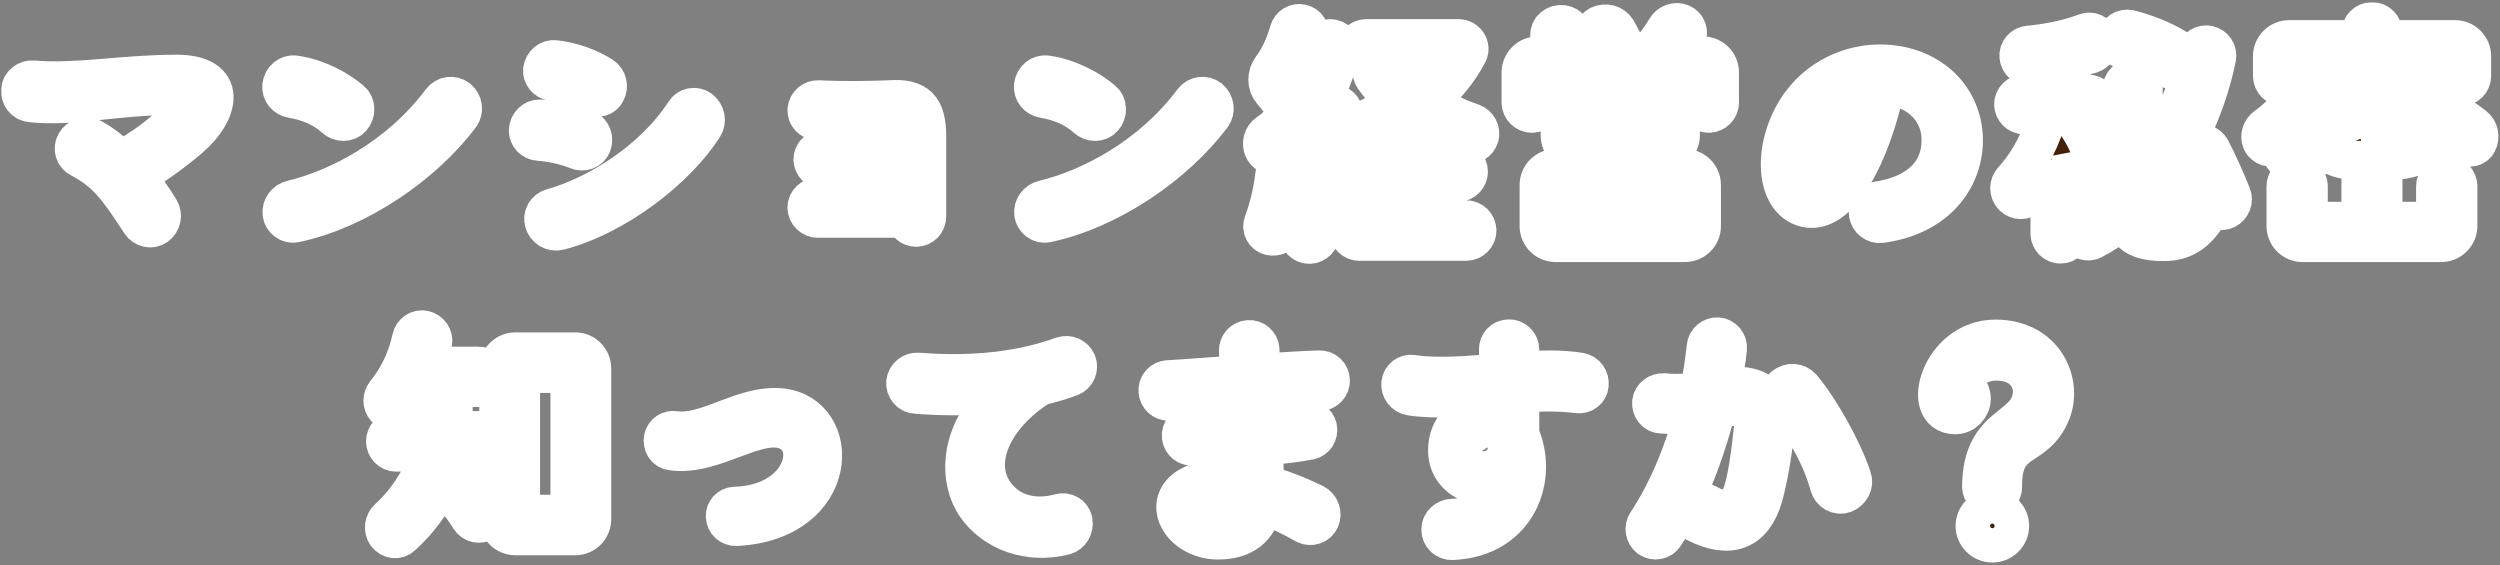 <svg width="898" height="203" viewBox="0 0 898 203" fill="none" xmlns="http://www.w3.org/2000/svg">
<rect x="0" y="0" width="898" height="203" fill="#808080" stroke="none"/>
<mask id="path-1-outside-1_495:883" maskUnits="userSpaceOnUse" x="0.336" y="0.751" width="898" height="202" fill="black">
<rect fill="white" x="0.336" y="0.751" width="898" height="202"/>
<path d="M63.42 26.651C43.98 26.651 27.69 30.071 11.85 28.721C9.69 28.541 7.62 30.071 7.35 32.321C7.17 34.571 8.79 36.731 11.04 36.911C26.52 38.531 41.1 34.301 62.52 34.301C70.08 34.301 70.17 36.551 62.61 43.751C55.05 50.861 48.57 54.821 43.44 57.521C40.11 54.281 36.6 51.581 33 49.601C31.02 48.611 28.41 49.331 27.15 51.401C26.07 53.381 26.79 55.811 28.77 56.801C38.04 61.661 42.09 66.971 50.55 80.021C51.81 81.911 54.33 82.451 56.13 81.191C58.02 79.841 58.56 77.231 57.39 75.341C55.05 71.471 52.17 67.331 48.84 63.371C53.43 60.671 60.54 56.081 68.01 49.691C79.26 40.061 81.96 26.651 63.42 26.651Z"/>
<path d="M126.24 42.401C127.95 40.511 127.86 37.631 126.06 36.101C121.56 32.231 113.82 28.001 105.9 26.921C103.56 26.651 101.49 28.361 101.22 30.791C100.95 33.041 102.57 35.021 104.82 35.381C110.94 36.371 116.34 38.801 120.3 42.401C122.01 44.021 124.71 44.021 126.24 42.401ZM105.99 80.111C128.76 75.251 152.07 59.141 165.3 41.591C166.74 39.701 166.29 37.001 164.49 35.471C162.6 34.031 159.99 34.391 158.55 36.281C143.25 56.801 120.84 67.961 104.91 71.741C102.57 72.281 101.04 74.441 101.31 76.691C101.58 78.941 103.74 80.561 105.99 80.111Z"/>
<path d="M212.64 34.391C214.44 35.471 216.78 34.931 217.68 33.041C218.76 31.061 218.13 28.541 216.33 27.371C211.38 24.221 205.17 22.061 199.32 21.431C197.16 21.161 195.27 22.781 194.91 25.031C194.64 27.011 196.17 28.901 198.24 29.261C203.46 29.981 208.5 31.691 212.64 34.391ZM200.67 82.901C221.37 77.591 243.06 60.581 252.69 45.461C253.95 43.481 253.5 40.871 251.52 39.341C249.72 37.991 247.2 38.441 245.94 40.421C234.33 58.331 213.45 70.571 198.33 74.711C196.08 75.341 194.82 77.591 195.45 79.751C196.08 82.001 198.42 83.441 200.67 82.901ZM207.42 53.921C209.4 54.731 211.74 53.921 212.55 52.031C213.45 49.871 212.64 47.441 210.57 46.541C205.89 44.471 199.41 43.031 193.92 42.761C191.67 42.671 189.87 44.561 189.78 46.811C189.69 48.881 191.4 50.681 193.56 50.771C197.88 51.041 203.37 52.211 207.42 53.921Z"/>
<path d="M319.47 35.831C312.45 36.101 303.09 36.281 293.91 35.831C291.84 35.741 290.04 37.361 289.86 39.431C289.77 41.591 291.39 43.301 293.55 43.391C301.83 43.751 312.72 43.751 319.83 43.391C324.87 43.031 325.23 43.391 325.23 48.971V54.281C323.07 53.651 320.73 53.651 318.39 53.561H295.62C293.64 53.561 292.02 55.271 292.02 57.251C292.02 59.321 293.73 60.941 295.71 60.941C301.74 60.851 314.79 60.851 318.3 60.941C321.27 60.941 323.34 61.121 325.23 62.021V70.751H293.73C291.66 70.751 289.86 72.461 289.86 74.531C289.86 76.691 291.66 78.401 293.73 78.401H325.32C325.59 80.291 327.21 81.641 329.1 81.641C331.17 81.641 332.88 79.931 332.88 77.771V48.971C332.88 38.621 329.37 35.111 319.47 35.831Z"/>
<path d="M396.24 42.401C397.95 40.511 397.86 37.631 396.06 36.101C391.56 32.231 383.82 28.001 375.9 26.921C373.56 26.651 371.49 28.361 371.22 30.791C370.95 33.041 372.57 35.021 374.82 35.381C380.94 36.371 386.34 38.801 390.3 42.401C392.01 44.021 394.71 44.021 396.24 42.401ZM375.99 80.111C398.76 75.251 422.07 59.141 435.3 41.591C436.74 39.701 436.29 37.001 434.49 35.471C432.6 34.031 429.99 34.391 428.55 36.281C413.25 56.801 390.84 67.961 374.91 71.741C372.57 72.281 371.04 74.441 371.31 76.691C371.58 78.941 373.74 80.561 375.99 80.111Z"/>
<path d="M478.59 52.031L479.13 54.191C479.58 56.171 481.56 57.521 483.54 57.071C485.61 56.531 486.96 54.551 486.51 52.481C485.43 47.801 483.81 43.121 482.37 39.611C481.47 37.541 479.04 36.641 477.06 37.451C475.08 38.261 474.18 40.601 475.08 42.581C475.44 43.301 475.8 44.201 476.16 45.011C473.91 45.731 471.12 46.271 467.7 46.811L467.52 46.631C473.91 39.251 478.68 29.711 481.47 18.461C481.92 16.391 480.75 14.411 478.59 13.961C476.61 13.511 474.63 14.771 474.18 16.751C472.65 22.961 470.31 28.901 467.34 34.031C465.99 32.141 464.64 30.341 463.11 28.541C466.08 24.581 468.51 19.451 470.22 12.971C470.76 10.991 469.59 9.011 467.52 8.561C465.63 8.021 463.56 9.281 463.02 11.261C461.58 16.391 459.42 20.981 456.81 24.401C454.92 26.921 454.92 30.431 456.9 32.771C459.15 35.291 461.22 38.171 462.75 40.871C460.41 43.751 457.98 46.181 455.37 47.891C451.95 50.411 453.48 55.991 457.44 55.541C460.05 55.361 463.2 55.091 466.44 54.641V83.891C466.44 85.961 468.15 87.761 470.31 87.761C472.47 87.761 474.18 85.961 474.18 83.891V53.201C475.71 52.841 477.15 52.481 478.59 52.031ZM528.9 44.201C523.23 42.311 518.01 39.701 513.33 36.461C518.91 31.511 523.95 25.661 527.28 19.181C528.54 16.751 526.65 13.871 523.86 13.871H490.74C488.67 13.871 486.87 15.581 486.87 17.741C486.87 19.811 488.67 21.521 490.74 21.521H516.66C514.95 23.861 511.71 27.641 507.3 31.601C504.78 29.351 502.44 26.921 500.37 24.221C499.11 22.511 496.77 21.881 494.79 22.781C492.9 23.681 492.27 26.111 493.44 27.731C495.51 30.701 498.21 33.761 501.27 36.551C497.49 39.251 493.35 41.861 488.76 43.751C486.69 44.561 485.52 46.811 486.15 48.971C486.69 51.131 489.03 52.301 491.01 51.401C495.24 49.511 501.18 46.091 507.3 41.501C513.33 46.001 520.26 49.691 526.65 51.671C528.63 52.301 530.79 51.131 531.42 48.971C531.96 46.991 530.79 44.921 528.9 44.201ZM511.17 78.941V65.531H523.59C525.75 65.531 527.46 63.731 527.46 61.661C527.46 59.591 525.75 57.791 523.59 57.791H511.17V48.521C511.17 46.361 509.46 44.561 507.21 44.561C505.05 44.561 503.34 46.361 503.34 48.521V57.791H491.64C489.57 57.791 487.77 59.501 487.77 61.661C487.77 63.731 489.48 65.531 491.64 65.531H503.34V78.941H488.22C486.15 78.941 484.44 80.651 484.44 82.811C484.44 84.971 486.15 86.681 488.22 86.681H526.65C528.72 86.681 530.52 84.971 530.52 82.811C530.52 80.651 528.72 78.941 526.65 78.941H511.17ZM462.39 56.801C460.32 56.531 458.52 57.971 458.25 60.041C457.44 67.781 456 74.081 453.84 79.931C453.03 82.001 454.11 84.161 456.18 84.701C458.34 85.241 460.59 84.071 461.31 82.001C463.47 75.701 465.09 67.241 465.81 61.031C465.99 58.961 464.46 57.071 462.39 56.801ZM486.15 72.101C485.16 67.961 483.72 64.001 482.28 60.761C481.29 58.781 478.95 57.881 476.79 58.601C474.9 59.321 474.18 61.571 475.17 63.371C476.88 66.341 478.23 69.851 479.04 73.541C479.49 75.521 481.38 76.781 483.27 76.331C485.34 75.971 486.6 73.991 486.15 72.101Z"/>
<path d="M601.17 20.081C602.88 17.921 604.41 15.581 605.67 13.511C606.75 11.621 605.94 9.281 603.87 8.381C601.89 7.571 599.55 8.471 598.47 10.361C596.22 14.141 593.61 17.561 590.82 20.081H585.24C585.15 19.901 585.15 19.721 585.06 19.541C583.89 16.661 582.27 13.511 580.65 10.721C579.39 8.741 576.69 8.021 574.44 9.101C572.46 10.091 572.01 12.611 573.45 14.321C574.98 16.211 576.15 18.011 577.14 20.081H569.94C568.32 16.751 566.16 13.241 564.18 10.541C562.74 8.561 559.95 8.201 558.06 9.731C556.26 11.081 556.17 13.781 557.79 15.401C559.41 16.841 560.49 18.281 561.48 20.081H552.3C549.06 20.081 546.36 22.781 546.36 26.021V36.821C546.36 38.981 548.16 40.691 550.23 40.691C552.39 40.691 554.1 38.891 554.1 36.821V27.461H609.9V36.821C609.9 38.981 611.7 40.691 613.77 40.691C615.93 40.691 617.64 38.891 617.64 36.821V26.021C617.64 22.691 614.94 20.081 611.7 20.081H601.17ZM581.37 60.491C582.63 58.601 583.62 56.531 584.34 54.551H597.66C600.99 54.551 603.6 51.851 603.6 48.611V38.981C603.6 35.741 600.9 33.041 597.66 33.041H566.34C563.01 33.041 560.4 35.741 560.4 38.981V48.611C560.4 51.941 563.1 54.551 566.34 54.551H575.97C574.8 56.801 573.18 58.871 571.38 60.491H558.78C555.54 60.491 552.84 63.191 552.84 66.431V81.191C552.84 84.521 555.54 87.131 558.78 87.131H605.22C608.46 87.131 611.16 84.521 611.16 81.191V66.431C611.16 63.191 608.46 60.491 605.22 60.491H581.37ZM595.95 40.511V47.081H568.05V40.511H595.95ZM560.58 79.481V68.231H603.42V79.481H560.58Z"/>
<path d="M675.6 80.291C700.44 76.961 708.36 57.431 704.22 42.851C697.47 19.271 662.73 15.761 646.89 37.181C636.36 51.581 637.17 71.921 648.6 74.621C660.75 77.501 672.09 55.451 677.31 30.881C688.11 31.061 696.75 38.981 697.2 49.151C697.74 61.571 689.55 69.851 674.43 72.191C672.27 72.551 670.74 74.531 671.1 76.691C671.37 78.941 673.44 80.561 675.6 80.291ZM648.15 65.081C644.1 58.331 649.23 35.291 668.94 31.421C665.16 49.691 653.37 73.901 648.15 65.081Z"/>
<path d="M763.26 18.101C768.84 19.361 773.97 21.521 778.29 24.401C780.09 25.571 782.43 24.941 783.24 23.051C784.14 20.891 783.42 18.461 781.53 17.291C776.58 14.321 770.73 11.981 764.88 10.541C762.81 10.091 760.74 11.441 760.29 13.511C759.84 15.581 761.19 17.561 763.26 18.101ZM749.13 60.581C751.02 59.501 752.01 57.341 751.38 55.361C749.94 50.681 746.97 45.371 743.91 42.041V41.231H749.94C752.01 41.231 753.72 39.521 753.72 37.451C753.72 35.381 752.01 33.761 749.94 33.761H743.91V21.251C746.52 20.621 749.04 19.991 751.11 19.361C753.27 18.641 754.53 16.301 753.9 14.141C753.36 12.071 751.11 10.991 749.04 11.801C742.29 14.411 734.1 15.761 728.7 16.211C726.63 16.391 725.01 18.191 725.19 20.261C725.37 22.421 727.17 24.041 729.33 23.861C731.49 23.681 733.92 23.321 736.35 22.871V33.761H726.99C725.01 33.761 723.3 35.381 723.3 37.451C723.3 39.521 725.01 41.231 726.99 41.231H735.45C733.56 48.971 729.42 57.701 723.03 64.721C721.5 66.341 721.5 68.861 723.03 70.481C724.56 72.101 727.17 72.101 728.61 70.481C731.58 67.151 734.19 63.101 736.35 58.961V83.891C736.35 86.051 738.15 87.671 740.13 87.671C742.29 87.671 743.91 85.961 743.91 83.891V55.991C744.27 56.891 744.54 57.791 744.81 58.691C745.35 60.581 747.42 61.481 749.13 60.581ZM791.34 72.191C789.72 71.021 787.38 71.651 786.3 73.451C783.96 77.501 780.99 79.301 776.94 79.301C771 79.301 769.92 78.401 769.83 72.461C783.06 58.871 792.24 40.061 796.2 20.801C796.65 18.641 795.3 16.661 793.23 16.211C791.25 15.761 789.18 17.021 788.73 19.091C785.94 32.501 779.64 47.891 769.83 60.581V31.961C769.83 29.801 768.03 28.181 766.05 28.181C763.98 28.181 762.27 29.801 762.27 31.961V68.951C758.22 72.821 753.63 76.241 748.68 78.941C746.79 80.021 745.89 82.271 746.7 84.251C747.6 86.321 749.85 87.131 751.74 86.141C755.7 84.071 759.39 81.641 762.9 78.761C764.97 86.051 771.63 86.771 777.3 86.771C783.87 86.771 788.55 83.981 792.6 77.681C793.77 75.881 793.14 73.451 791.34 72.191ZM747.42 73.991C749.13 75.341 751.56 74.981 752.73 73.271C756.96 66.791 760.02 57.431 761.19 50.411C761.55 48.341 760.11 46.361 757.95 45.911C755.97 45.551 754.08 46.991 753.72 49.061C752.91 54.911 750.75 62.651 746.7 68.501C745.53 70.301 745.8 72.731 747.42 73.991ZM801.6 70.121C799.8 65.531 796.56 58.241 794.13 53.651C793.14 51.761 790.71 50.951 788.73 51.941C786.84 52.751 786.12 55.001 787.2 56.891C789.72 61.391 792.96 68.951 794.85 73.361C795.57 75.341 797.82 76.151 799.62 75.251C801.51 74.261 802.41 72.011 801.6 70.121Z"/>
<path d="M820.14 31.151C822.21 31.151 824.01 29.441 824.01 27.281V21.611H879.99V27.281C879.99 29.441 881.79 31.151 883.86 31.151C886.02 31.151 887.82 29.441 887.82 27.281V20.171C887.82 16.931 885.12 14.231 881.88 14.231H855.96V11.711C855.96 9.461 854.16 7.751 852 7.751C849.84 7.751 848.04 9.551 848.04 11.711V14.231H822.21C818.97 14.231 816.27 16.931 816.27 20.171V27.281C816.27 29.441 818.07 31.151 820.14 31.151ZM842.37 21.791C840.3 21.521 838.32 23.051 838.05 25.211C837.69 27.191 839.13 29.081 841.2 29.261C847.14 29.891 852.72 31.241 857.31 33.131C859.29 33.851 861.54 32.861 862.17 30.881C862.8 28.811 861.72 26.561 859.65 25.841C854.34 23.951 847.41 22.421 842.37 21.791ZM824.1 58.061C828.42 57.251 832.56 56.171 836.52 54.911C838.95 56.711 842.28 57.611 846.51 57.611H858.03C865.68 57.611 869.91 55.901 874.59 50.681C876.03 49.151 875.76 46.721 874.14 45.371C872.52 44.111 870.18 44.291 868.74 45.911C865.59 49.241 863.52 50.051 858.03 50.051H849.48C862.35 44.291 872.16 36.911 877.74 30.341C879.18 28.631 878.73 26.111 876.93 24.761C875.13 23.591 872.7 23.951 871.26 25.661C864.33 34.121 852.09 41.051 839.31 45.731C839.22 44.921 839.13 44.111 839.13 43.031V32.231C839.13 30.161 837.42 28.451 835.35 28.451C833.28 28.451 831.57 30.161 831.57 32.231V43.031C831.57 44.921 831.75 46.541 832.11 48.071C828.96 49.061 825.81 49.781 822.75 50.411C820.68 50.771 819.24 52.751 819.6 54.911C819.96 57.071 821.94 58.421 824.1 58.061ZM830.04 40.241C831.3 38.531 830.58 36.101 828.69 35.021C826.89 34.031 824.64 34.571 823.38 36.281C821.13 39.431 817.53 43.031 814.02 45.461C812.31 46.721 811.59 48.881 812.4 50.771C813.3 52.661 815.64 53.381 817.26 52.301C822.3 49.061 827.34 44.201 830.04 40.241ZM888.72 45.371C885.21 42.581 881.34 40.151 876.48 37.811C874.59 36.911 872.43 37.721 871.53 39.611C870.72 41.501 871.53 43.661 873.33 44.561C878.1 46.901 882.15 49.511 885.12 52.031C886.65 53.381 888.99 53.021 889.89 51.221C890.97 49.241 890.43 46.721 888.72 45.371ZM878.91 62.921C876.75 62.921 874.86 64.721 874.86 66.881V79.481H855.96V61.751C855.96 59.591 854.25 57.791 852 57.791C849.84 57.791 848.04 59.591 848.04 61.751V79.481H829.14V66.881C829.14 64.721 827.34 62.921 825.18 62.921C823.02 62.921 821.13 64.721 821.13 66.881V81.191C821.13 84.521 823.83 87.131 827.07 87.131H876.93C880.17 87.131 882.87 84.431 882.87 81.191V66.881C882.87 64.721 881.07 62.921 878.91 62.921Z"/>
<path d="M162.78 154.651V139.171H171.87C173.94 139.171 175.65 137.551 175.65 135.391C175.65 133.231 173.94 131.521 171.87 131.521H152.88C154.05 128.461 154.86 125.581 155.4 123.151C155.85 121.081 154.41 119.011 152.34 118.561C150.27 118.111 148.29 119.461 147.84 121.531C146.31 128.731 143.16 135.481 138.48 141.241C137.22 142.861 137.22 145.111 138.57 146.641C140.01 148.171 142.35 148.261 143.7 146.731C145.86 144.301 147.66 141.691 149.19 139.171H154.95V154.651H142.26C140.1 154.651 138.48 156.451 138.48 158.521C138.48 160.591 140.1 162.391 142.26 162.391H154.23C152.25 170.581 146.85 179.581 139.56 186.151C137.94 187.591 137.58 190.111 138.84 191.911C140.19 193.711 142.71 194.071 144.33 192.541C149.37 188.041 154.86 181.291 158.55 173.461C161.79 176.611 165.75 181.201 168.81 186.151C169.98 188.041 172.32 188.491 174.12 187.321C176.01 185.971 176.64 183.451 175.47 181.651C172.23 176.341 166.11 169.501 161.52 165.451C161.79 164.461 162.06 163.381 162.24 162.391H175.02C177.09 162.391 178.8 160.591 178.8 158.521C178.8 156.361 177.09 154.651 175.02 154.651H162.78ZM185.1 126.391C181.86 126.391 179.16 129.091 179.16 132.331V186.511C179.16 189.841 181.86 192.451 185.1 192.451H206.61C209.94 192.451 212.55 189.751 212.55 186.511V132.331C212.55 129.001 209.85 126.391 206.61 126.391H185.1ZM186.99 184.711V134.131H204.72V184.711H186.99Z"/>
<path d="M264.48 189.121C302.28 187.141 302.91 148.621 280.41 146.461C266.91 145.201 253.95 156.271 242.52 154.651C240.54 154.291 238.65 155.551 238.29 157.441C237.84 159.601 239.1 161.671 241.17 161.941C256.65 164.281 272.76 149.431 283.47 155.011C294 160.591 287.52 181.201 264.03 181.831C261.96 181.831 260.43 183.541 260.52 185.521C260.61 187.681 262.41 189.211 264.48 189.121Z"/>
<path d="M373.65 138.631C377.52 137.731 381.12 136.651 384.54 135.391C386.61 134.581 387.6 132.241 386.79 130.171C385.89 128.191 383.64 127.201 381.57 127.921C366.72 133.321 349.26 135.211 329.73 133.681C327.57 133.501 325.59 135.121 325.32 137.281C325.14 139.531 326.76 141.511 328.92 141.601C339.54 142.501 349.98 142.321 359.7 141.151C343.77 155.551 344.4 172.741 350.61 181.651C357.18 191.191 369.87 195.511 382.29 192.361C384.54 191.821 385.89 189.481 385.44 187.141C384.99 184.981 382.83 183.721 380.67 184.351C373.47 186.331 363.84 185.881 357.63 177.781C348.99 166.531 356.19 149.611 373.65 138.631Z"/>
<path d="M474.18 140.611C476.25 140.521 477.96 138.811 477.87 136.651C477.87 134.491 476.07 132.781 473.91 132.871C468.33 133.051 460.77 133.501 452.94 134.041C452.85 130.711 452.67 127.831 452.58 125.581C452.49 123.421 450.6 121.801 448.44 121.981C446.28 122.161 444.75 123.961 444.84 126.121C444.93 128.371 445.11 131.251 445.2 134.581C435.03 135.301 425.22 136.111 419.55 136.381C417.48 136.471 415.77 138.271 415.95 140.431C416.04 142.591 417.84 144.211 419.91 144.121C425.58 143.851 435.39 143.131 445.56 142.411C445.65 145.831 445.74 149.341 445.92 152.851C440.16 153.031 434.4 152.941 428.55 152.491C426.48 152.401 424.59 153.931 424.32 156.091C424.14 158.251 425.76 160.141 427.92 160.231C432.78 160.681 439.26 160.771 446.1 160.591C446.28 165.001 446.37 169.051 446.46 172.381C429.54 170.041 420.63 176.521 422.61 184.261C424.14 189.841 430.44 193.981 437.46 193.981C446.64 193.981 452.04 189.751 453.66 181.381C459.15 183.091 464.19 185.701 468.78 188.311C470.76 189.391 473.28 188.581 474.18 186.511C475.08 184.441 474.18 181.921 472.11 180.841C465.54 177.691 459.6 175.441 454.2 174.001C454.11 170.311 454.02 165.451 453.84 160.141C459.51 159.781 465.18 159.151 470.31 158.161C472.38 157.801 473.73 155.731 473.28 153.661C472.83 151.591 470.76 150.241 468.69 150.601C463.92 151.501 458.88 152.131 453.57 152.491C453.48 148.891 453.39 145.291 453.21 141.871C461.31 141.331 468.96 140.881 474.18 140.611ZM438.18 186.241C428.82 186.241 425.67 179.401 437.91 179.041C440.79 178.861 443.58 179.041 446.28 179.491C445.74 183.091 444.03 186.241 438.18 186.241Z"/>
<path d="M567.51 133.681C560.85 132.601 553.47 132.781 545.91 133.321V125.581C545.91 123.511 544.2 121.711 542.04 121.711C539.88 121.711 538.17 123.421 538.26 125.581V133.951C527.55 134.851 516.84 135.841 507.39 134.491C505.32 134.131 503.43 135.571 503.16 137.641C502.98 139.891 504.42 141.871 506.58 142.231C515.31 143.671 526.83 142.681 538.35 141.781V150.151C528.99 144.931 518.82 152.221 520.08 163.561C521.25 173.191 534.03 178.321 540.78 169.771C540.33 179.131 532.5 185.971 521.7 186.151C519.45 186.241 517.56 187.951 517.56 190.111C517.47 192.451 519.36 194.251 521.61 194.161C545.28 193.171 552.75 171.391 545.91 156.091V141.241C553.29 140.701 560.4 140.611 566.61 141.421C568.68 141.781 570.66 140.341 570.84 138.271C571.11 136.111 569.67 134.041 567.51 133.681ZM527.91 163.561C525.39 156.181 533.85 151.861 538.08 158.071C538.08 169.411 529.26 167.791 527.91 163.561Z"/>
<path d="M618.27 138.991C619.26 134.221 620.07 129.631 620.52 125.221C620.7 123.061 619.08 121.171 617.01 120.991C614.94 120.901 613.05 122.431 612.87 124.501C612.33 129.631 611.52 135.031 610.44 140.431C605.67 141.331 602.25 141.511 597.57 141.061C595.41 140.971 593.52 142.411 593.25 144.481C593.07 146.731 594.6 148.621 596.67 148.711C601.17 149.071 604.77 148.891 608.55 148.351C604.86 162.301 599.19 176.251 591.54 187.861C590.37 189.571 590.82 192.001 592.44 193.261C594.24 194.521 596.67 194.071 597.84 192.271C605.85 180.031 612.42 163.111 616.56 146.731C630.24 143.941 630.24 149.881 629.88 153.211C626.73 182.821 624.12 186.781 612.78 180.751C610.8 179.671 608.46 180.391 607.47 182.281C606.39 184.261 607.11 186.691 609 187.681C621.42 193.981 629.79 190.741 633.39 178.231C634.65 173.821 636.81 163.381 637.53 153.931C638.07 148.171 636.99 136.561 618.27 138.991ZM665.25 171.751C662.01 161.671 653.73 147.001 647.25 139.261C645.63 137.371 642.84 137.191 640.86 138.811C639.15 140.251 638.97 142.861 640.59 144.661C647.07 151.591 653.91 162.661 657.15 174.451C657.78 176.701 660.12 178.051 662.37 177.331C664.71 176.431 666.06 173.911 665.25 171.751Z"/>
<path d="M715.65 178.591C717.81 178.591 719.43 176.881 719.34 174.811C719.16 156.091 730.95 162.391 736.8 147.991C740.94 137.461 734.55 121.801 716.73 121.801C697.02 121.801 689.46 148.981 702.33 148.981C705.48 148.981 708.09 146.281 708.09 143.221C708.09 141.151 707.01 139.261 705.21 138.181C706.2 133.231 710.97 129.721 717 129.721C727.53 129.721 730.59 137.101 729.96 141.871C728.43 154.831 711.96 151.501 711.78 174.811C711.78 176.881 713.58 178.591 715.65 178.591ZM715.65 195.061C719.07 195.061 721.86 192.271 721.86 188.941C721.86 185.521 719.07 182.731 715.65 182.731C712.32 182.731 709.44 185.521 709.44 188.941C709.44 192.271 712.23 195.061 715.65 195.061Z"/>
</mask>
<path d="M63.42 26.651C43.98 26.651 27.69 30.071 11.85 28.721C9.69 28.541 7.62 30.071 7.35 32.321C7.17 34.571 8.79 36.731 11.04 36.911C26.52 38.531 41.1 34.301 62.52 34.301C70.08 34.301 70.17 36.551 62.61 43.751C55.05 50.861 48.57 54.821 43.44 57.521C40.11 54.281 36.6 51.581 33 49.601C31.02 48.611 28.41 49.331 27.15 51.401C26.07 53.381 26.79 55.811 28.77 56.801C38.04 61.661 42.09 66.971 50.55 80.021C51.81 81.911 54.33 82.451 56.13 81.191C58.02 79.841 58.56 77.231 57.39 75.341C55.05 71.471 52.17 67.331 48.84 63.371C53.43 60.671 60.54 56.081 68.01 49.691C79.26 40.061 81.96 26.651 63.42 26.651Z" fill="#42210C"/>
<path d="M126.24 42.401C127.95 40.511 127.86 37.631 126.06 36.101C121.56 32.231 113.82 28.001 105.9 26.921C103.56 26.651 101.49 28.361 101.22 30.791C100.95 33.041 102.57 35.021 104.82 35.381C110.94 36.371 116.34 38.801 120.3 42.401C122.01 44.021 124.71 44.021 126.24 42.401ZM105.99 80.111C128.76 75.251 152.07 59.141 165.3 41.591C166.74 39.701 166.29 37.001 164.49 35.471C162.6 34.031 159.99 34.391 158.55 36.281C143.25 56.801 120.84 67.961 104.91 71.741C102.57 72.281 101.04 74.441 101.31 76.691C101.58 78.941 103.74 80.561 105.99 80.111Z" fill="#42210C"/>
<path d="M212.64 34.391C214.44 35.471 216.78 34.931 217.68 33.041C218.76 31.061 218.13 28.541 216.33 27.371C211.38 24.221 205.17 22.061 199.32 21.431C197.16 21.161 195.27 22.781 194.91 25.031C194.64 27.011 196.17 28.901 198.24 29.261C203.46 29.981 208.5 31.691 212.64 34.391ZM200.67 82.901C221.37 77.591 243.06 60.581 252.69 45.461C253.95 43.481 253.5 40.871 251.52 39.341C249.72 37.991 247.2 38.441 245.94 40.421C234.33 58.331 213.45 70.571 198.33 74.711C196.08 75.341 194.82 77.591 195.45 79.751C196.08 82.001 198.42 83.441 200.67 82.901ZM207.42 53.921C209.4 54.731 211.74 53.921 212.55 52.031C213.45 49.871 212.64 47.441 210.57 46.541C205.89 44.471 199.41 43.031 193.92 42.761C191.67 42.671 189.87 44.561 189.78 46.811C189.69 48.881 191.4 50.681 193.56 50.771C197.88 51.041 203.37 52.211 207.42 53.921Z" fill="#42210C"/>
<path d="M319.47 35.831C312.45 36.101 303.09 36.281 293.91 35.831C291.84 35.741 290.04 37.361 289.86 39.431C289.77 41.591 291.39 43.301 293.55 43.391C301.83 43.751 312.72 43.751 319.83 43.391C324.87 43.031 325.23 43.391 325.23 48.971V54.281C323.07 53.651 320.73 53.651 318.39 53.561H295.62C293.64 53.561 292.02 55.271 292.02 57.251C292.02 59.321 293.73 60.941 295.71 60.941C301.74 60.851 314.79 60.851 318.3 60.941C321.27 60.941 323.34 61.121 325.23 62.021V70.751H293.73C291.66 70.751 289.86 72.461 289.86 74.531C289.86 76.691 291.66 78.401 293.73 78.401H325.32C325.59 80.291 327.21 81.641 329.1 81.641C331.17 81.641 332.88 79.931 332.88 77.771V48.971C332.88 38.621 329.37 35.111 319.47 35.831Z" fill="#42210C"/>
<path d="M396.24 42.401C397.95 40.511 397.86 37.631 396.06 36.101C391.56 32.231 383.82 28.001 375.9 26.921C373.56 26.651 371.49 28.361 371.22 30.791C370.95 33.041 372.57 35.021 374.82 35.381C380.94 36.371 386.34 38.801 390.3 42.401C392.01 44.021 394.71 44.021 396.24 42.401ZM375.99 80.111C398.76 75.251 422.07 59.141 435.3 41.591C436.74 39.701 436.29 37.001 434.49 35.471C432.6 34.031 429.99 34.391 428.55 36.281C413.25 56.801 390.84 67.961 374.91 71.741C372.57 72.281 371.04 74.441 371.31 76.691C371.58 78.941 373.74 80.561 375.99 80.111Z" fill="#42210C"/>
<path d="M478.59 52.031L479.13 54.191C479.58 56.171 481.56 57.521 483.54 57.071C485.61 56.531 486.96 54.551 486.51 52.481C485.43 47.801 483.81 43.121 482.37 39.611C481.47 37.541 479.04 36.641 477.06 37.451C475.08 38.261 474.18 40.601 475.08 42.581C475.44 43.301 475.8 44.201 476.16 45.011C473.91 45.731 471.12 46.271 467.7 46.811L467.52 46.631C473.91 39.251 478.68 29.711 481.47 18.461C481.92 16.391 480.75 14.411 478.59 13.961C476.61 13.511 474.63 14.771 474.18 16.751C472.65 22.961 470.31 28.901 467.34 34.031C465.99 32.141 464.64 30.341 463.11 28.541C466.08 24.581 468.51 19.451 470.22 12.971C470.76 10.991 469.59 9.011 467.52 8.561C465.63 8.021 463.56 9.281 463.02 11.261C461.58 16.391 459.42 20.981 456.81 24.401C454.92 26.921 454.92 30.431 456.9 32.771C459.15 35.291 461.22 38.171 462.75 40.871C460.41 43.751 457.98 46.181 455.37 47.891C451.95 50.411 453.48 55.991 457.44 55.541C460.05 55.361 463.2 55.091 466.44 54.641V83.891C466.44 85.961 468.15 87.761 470.31 87.761C472.47 87.761 474.18 85.961 474.18 83.891V53.201C475.71 52.841 477.15 52.481 478.59 52.031ZM528.9 44.201C523.23 42.311 518.01 39.701 513.33 36.461C518.91 31.511 523.95 25.661 527.28 19.181C528.54 16.751 526.65 13.871 523.86 13.871H490.74C488.67 13.871 486.87 15.581 486.87 17.741C486.87 19.811 488.67 21.521 490.74 21.521H516.66C514.95 23.861 511.71 27.641 507.3 31.601C504.78 29.351 502.44 26.921 500.37 24.221C499.11 22.511 496.77 21.881 494.79 22.781C492.9 23.681 492.27 26.111 493.44 27.731C495.51 30.701 498.21 33.761 501.27 36.551C497.49 39.251 493.35 41.861 488.76 43.751C486.69 44.561 485.52 46.811 486.15 48.971C486.69 51.131 489.03 52.301 491.01 51.401C495.24 49.511 501.18 46.091 507.3 41.501C513.33 46.001 520.26 49.691 526.65 51.671C528.63 52.301 530.79 51.131 531.42 48.971C531.96 46.991 530.79 44.921 528.9 44.201ZM511.17 78.941V65.531H523.59C525.75 65.531 527.46 63.731 527.46 61.661C527.46 59.591 525.75 57.791 523.59 57.791H511.17V48.521C511.17 46.361 509.46 44.561 507.21 44.561C505.05 44.561 503.34 46.361 503.34 48.521V57.791H491.64C489.57 57.791 487.77 59.501 487.77 61.661C487.77 63.731 489.48 65.531 491.64 65.531H503.34V78.941H488.22C486.15 78.941 484.44 80.651 484.44 82.811C484.44 84.971 486.15 86.681 488.22 86.681H526.65C528.72 86.681 530.52 84.971 530.52 82.811C530.52 80.651 528.72 78.941 526.65 78.941H511.17ZM462.39 56.801C460.32 56.531 458.52 57.971 458.25 60.041C457.44 67.781 456 74.081 453.84 79.931C453.03 82.001 454.11 84.161 456.18 84.701C458.34 85.241 460.59 84.071 461.31 82.001C463.47 75.701 465.09 67.241 465.81 61.031C465.99 58.961 464.46 57.071 462.39 56.801ZM486.15 72.101C485.16 67.961 483.72 64.001 482.28 60.761C481.29 58.781 478.95 57.881 476.79 58.601C474.9 59.321 474.18 61.571 475.17 63.371C476.88 66.341 478.23 69.851 479.04 73.541C479.49 75.521 481.38 76.781 483.27 76.331C485.34 75.971 486.6 73.991 486.15 72.101Z" fill="#42210C"/>
<path d="M601.17 20.081C602.88 17.921 604.41 15.581 605.67 13.511C606.75 11.621 605.94 9.281 603.87 8.381C601.89 7.571 599.55 8.471 598.47 10.361C596.22 14.141 593.61 17.561 590.82 20.081H585.24C585.15 19.901 585.15 19.721 585.06 19.541C583.89 16.661 582.27 13.511 580.65 10.721C579.39 8.741 576.69 8.021 574.44 9.101C572.46 10.091 572.01 12.611 573.45 14.321C574.98 16.211 576.15 18.011 577.14 20.081H569.94C568.32 16.751 566.16 13.241 564.18 10.541C562.74 8.561 559.95 8.201 558.06 9.731C556.26 11.081 556.17 13.781 557.79 15.401C559.41 16.841 560.49 18.281 561.48 20.081H552.3C549.06 20.081 546.36 22.781 546.36 26.021V36.821C546.36 38.981 548.16 40.691 550.23 40.691C552.39 40.691 554.1 38.891 554.1 36.821V27.461H609.9V36.821C609.9 38.981 611.7 40.691 613.77 40.691C615.93 40.691 617.64 38.891 617.64 36.821V26.021C617.64 22.691 614.94 20.081 611.7 20.081H601.17ZM581.37 60.491C582.63 58.601 583.62 56.531 584.34 54.551H597.66C600.99 54.551 603.6 51.851 603.6 48.611V38.981C603.6 35.741 600.9 33.041 597.66 33.041H566.34C563.01 33.041 560.4 35.741 560.4 38.981V48.611C560.4 51.941 563.1 54.551 566.34 54.551H575.97C574.8 56.801 573.18 58.871 571.38 60.491H558.78C555.54 60.491 552.84 63.191 552.84 66.431V81.191C552.84 84.521 555.54 87.131 558.78 87.131H605.22C608.46 87.131 611.16 84.521 611.16 81.191V66.431C611.16 63.191 608.46 60.491 605.22 60.491H581.37ZM595.95 40.511V47.081H568.05V40.511H595.95ZM560.58 79.481V68.231H603.42V79.481H560.58Z" fill="#42210C"/>
<path d="M675.6 80.291C700.44 76.961 708.36 57.431 704.22 42.851C697.47 19.271 662.73 15.761 646.89 37.181C636.36 51.581 637.17 71.921 648.6 74.621C660.75 77.501 672.09 55.451 677.31 30.881C688.11 31.061 696.75 38.981 697.2 49.151C697.74 61.571 689.55 69.851 674.43 72.191C672.27 72.551 670.74 74.531 671.1 76.691C671.37 78.941 673.44 80.561 675.6 80.291ZM648.15 65.081C644.1 58.331 649.23 35.291 668.94 31.421C665.16 49.691 653.37 73.901 648.15 65.081Z" fill="#42210C"/>
<path d="M763.26 18.101C768.84 19.361 773.97 21.521 778.29 24.401C780.09 25.571 782.43 24.941 783.24 23.051C784.14 20.891 783.42 18.461 781.53 17.291C776.58 14.321 770.73 11.981 764.88 10.541C762.81 10.091 760.74 11.441 760.29 13.511C759.84 15.581 761.19 17.561 763.26 18.101ZM749.13 60.581C751.02 59.501 752.01 57.341 751.38 55.361C749.94 50.681 746.97 45.371 743.91 42.041V41.231H749.94C752.01 41.231 753.72 39.521 753.72 37.451C753.72 35.381 752.01 33.761 749.94 33.761H743.91V21.251C746.52 20.621 749.04 19.991 751.11 19.361C753.27 18.641 754.53 16.301 753.9 14.141C753.36 12.071 751.11 10.991 749.04 11.801C742.29 14.411 734.1 15.761 728.7 16.211C726.63 16.391 725.01 18.191 725.19 20.261C725.37 22.421 727.17 24.041 729.33 23.861C731.49 23.681 733.92 23.321 736.35 22.871V33.761H726.99C725.01 33.761 723.3 35.381 723.3 37.451C723.3 39.521 725.01 41.231 726.99 41.231H735.45C733.56 48.971 729.42 57.701 723.03 64.721C721.5 66.341 721.5 68.861 723.03 70.481C724.56 72.101 727.17 72.101 728.61 70.481C731.58 67.151 734.19 63.101 736.35 58.961V83.891C736.35 86.051 738.15 87.671 740.13 87.671C742.29 87.671 743.91 85.961 743.91 83.891V55.991C744.27 56.891 744.54 57.791 744.81 58.691C745.35 60.581 747.42 61.481 749.13 60.581ZM791.34 72.191C789.72 71.021 787.38 71.651 786.3 73.451C783.96 77.501 780.99 79.301 776.94 79.301C771 79.301 769.92 78.401 769.83 72.461C783.06 58.871 792.24 40.061 796.2 20.801C796.65 18.641 795.3 16.661 793.23 16.211C791.25 15.761 789.18 17.021 788.73 19.091C785.94 32.501 779.64 47.891 769.83 60.581V31.961C769.83 29.801 768.03 28.181 766.05 28.181C763.98 28.181 762.27 29.801 762.27 31.961V68.951C758.22 72.821 753.63 76.241 748.68 78.941C746.79 80.021 745.89 82.271 746.7 84.251C747.6 86.321 749.85 87.131 751.74 86.141C755.7 84.071 759.39 81.641 762.9 78.761C764.97 86.051 771.63 86.771 777.3 86.771C783.87 86.771 788.55 83.981 792.6 77.681C793.77 75.881 793.14 73.451 791.34 72.191ZM747.42 73.991C749.13 75.341 751.56 74.981 752.73 73.271C756.96 66.791 760.02 57.431 761.19 50.411C761.55 48.341 760.11 46.361 757.95 45.911C755.97 45.551 754.08 46.991 753.72 49.061C752.91 54.911 750.75 62.651 746.7 68.501C745.53 70.301 745.8 72.731 747.42 73.991ZM801.6 70.121C799.8 65.531 796.56 58.241 794.13 53.651C793.14 51.761 790.71 50.951 788.73 51.941C786.84 52.751 786.12 55.001 787.2 56.891C789.72 61.391 792.96 68.951 794.85 73.361C795.57 75.341 797.82 76.151 799.62 75.251C801.51 74.261 802.41 72.011 801.6 70.121Z" fill="#42210C"/>
<path d="M820.14 31.151C822.21 31.151 824.01 29.441 824.01 27.281V21.611H879.99V27.281C879.99 29.441 881.79 31.151 883.86 31.151C886.02 31.151 887.82 29.441 887.82 27.281V20.171C887.82 16.931 885.12 14.231 881.88 14.231H855.96V11.711C855.96 9.461 854.16 7.751 852 7.751C849.84 7.751 848.04 9.551 848.04 11.711V14.231H822.21C818.97 14.231 816.27 16.931 816.27 20.171V27.281C816.27 29.441 818.07 31.151 820.14 31.151ZM842.37 21.791C840.3 21.521 838.32 23.051 838.05 25.211C837.69 27.191 839.13 29.081 841.2 29.261C847.14 29.891 852.72 31.241 857.31 33.131C859.29 33.851 861.54 32.861 862.17 30.881C862.8 28.811 861.72 26.561 859.65 25.841C854.34 23.951 847.41 22.421 842.37 21.791ZM824.1 58.061C828.42 57.251 832.56 56.171 836.52 54.911C838.95 56.711 842.28 57.611 846.51 57.611H858.03C865.68 57.611 869.91 55.901 874.59 50.681C876.03 49.151 875.76 46.721 874.14 45.371C872.52 44.111 870.18 44.291 868.74 45.911C865.59 49.241 863.52 50.051 858.03 50.051H849.48C862.35 44.291 872.16 36.911 877.74 30.341C879.18 28.631 878.73 26.111 876.93 24.761C875.13 23.591 872.7 23.951 871.26 25.661C864.33 34.121 852.09 41.051 839.31 45.731C839.22 44.921 839.13 44.111 839.13 43.031V32.231C839.13 30.161 837.42 28.451 835.35 28.451C833.28 28.451 831.57 30.161 831.57 32.231V43.031C831.57 44.921 831.75 46.541 832.11 48.071C828.96 49.061 825.81 49.781 822.75 50.411C820.68 50.771 819.24 52.751 819.6 54.911C819.96 57.071 821.94 58.421 824.1 58.061ZM830.04 40.241C831.3 38.531 830.58 36.101 828.69 35.021C826.89 34.031 824.64 34.571 823.38 36.281C821.13 39.431 817.53 43.031 814.02 45.461C812.31 46.721 811.59 48.881 812.4 50.771C813.3 52.661 815.64 53.381 817.26 52.301C822.3 49.061 827.34 44.201 830.04 40.241ZM888.72 45.371C885.21 42.581 881.34 40.151 876.48 37.811C874.59 36.911 872.43 37.721 871.53 39.611C870.72 41.501 871.53 43.661 873.33 44.561C878.1 46.901 882.15 49.511 885.12 52.031C886.65 53.381 888.99 53.021 889.89 51.221C890.97 49.241 890.43 46.721 888.72 45.371ZM878.91 62.921C876.75 62.921 874.86 64.721 874.86 66.881V79.481H855.96V61.751C855.96 59.591 854.25 57.791 852 57.791C849.84 57.791 848.04 59.591 848.04 61.751V79.481H829.14V66.881C829.14 64.721 827.34 62.921 825.18 62.921C823.02 62.921 821.13 64.721 821.13 66.881V81.191C821.13 84.521 823.83 87.131 827.07 87.131H876.93C880.17 87.131 882.87 84.431 882.87 81.191V66.881C882.87 64.721 881.07 62.921 878.91 62.921Z" fill="#42210C"/>
<path d="M162.78 154.651V139.171H171.87C173.94 139.171 175.65 137.551 175.65 135.391C175.65 133.231 173.94 131.521 171.87 131.521H152.88C154.05 128.461 154.86 125.581 155.4 123.151C155.85 121.081 154.41 119.011 152.34 118.561C150.27 118.111 148.29 119.461 147.84 121.531C146.31 128.731 143.16 135.481 138.48 141.241C137.22 142.861 137.22 145.111 138.57 146.641C140.01 148.171 142.35 148.261 143.7 146.731C145.86 144.301 147.66 141.691 149.19 139.171H154.95V154.651H142.26C140.1 154.651 138.48 156.451 138.48 158.521C138.48 160.591 140.1 162.391 142.26 162.391H154.23C152.25 170.581 146.85 179.581 139.56 186.151C137.94 187.591 137.58 190.111 138.84 191.911C140.19 193.711 142.71 194.071 144.33 192.541C149.37 188.041 154.86 181.291 158.55 173.461C161.79 176.611 165.75 181.201 168.81 186.151C169.98 188.041 172.32 188.491 174.12 187.321C176.01 185.971 176.64 183.451 175.47 181.651C172.23 176.341 166.11 169.501 161.52 165.451C161.79 164.461 162.06 163.381 162.24 162.391H175.02C177.09 162.391 178.8 160.591 178.8 158.521C178.8 156.361 177.09 154.651 175.02 154.651H162.78ZM185.1 126.391C181.86 126.391 179.16 129.091 179.16 132.331V186.511C179.16 189.841 181.86 192.451 185.1 192.451H206.61C209.94 192.451 212.55 189.751 212.55 186.511V132.331C212.55 129.001 209.85 126.391 206.61 126.391H185.1ZM186.99 184.711V134.131H204.72V184.711H186.99Z" fill="#42210C"/>
<path d="M264.48 189.121C302.28 187.141 302.91 148.621 280.41 146.461C266.91 145.201 253.95 156.271 242.52 154.651C240.54 154.291 238.65 155.551 238.29 157.441C237.84 159.601 239.1 161.671 241.17 161.941C256.65 164.281 272.76 149.431 283.47 155.011C294 160.591 287.52 181.201 264.03 181.831C261.96 181.831 260.43 183.541 260.52 185.521C260.61 187.681 262.41 189.211 264.48 189.121Z" fill="#42210C"/>
<path d="M373.65 138.631C377.52 137.731 381.12 136.651 384.54 135.391C386.61 134.581 387.6 132.241 386.79 130.171C385.89 128.191 383.64 127.201 381.57 127.921C366.72 133.321 349.26 135.211 329.73 133.681C327.57 133.501 325.59 135.121 325.32 137.281C325.14 139.531 326.76 141.511 328.92 141.601C339.54 142.501 349.98 142.321 359.7 141.151C343.77 155.551 344.4 172.741 350.61 181.651C357.18 191.191 369.87 195.511 382.29 192.361C384.54 191.821 385.89 189.481 385.44 187.141C384.99 184.981 382.83 183.721 380.67 184.351C373.47 186.331 363.84 185.881 357.63 177.781C348.99 166.531 356.19 149.611 373.65 138.631Z" fill="#42210C"/>
<path d="M474.18 140.611C476.25 140.521 477.96 138.811 477.87 136.651C477.87 134.491 476.07 132.781 473.91 132.871C468.33 133.051 460.77 133.501 452.94 134.041C452.85 130.711 452.67 127.831 452.58 125.581C452.49 123.421 450.6 121.801 448.44 121.981C446.28 122.161 444.75 123.961 444.84 126.121C444.93 128.371 445.11 131.251 445.2 134.581C435.03 135.301 425.22 136.111 419.55 136.381C417.48 136.471 415.77 138.271 415.95 140.431C416.04 142.591 417.84 144.211 419.91 144.121C425.58 143.851 435.39 143.131 445.56 142.411C445.65 145.831 445.74 149.341 445.92 152.851C440.16 153.031 434.4 152.941 428.55 152.491C426.48 152.401 424.59 153.931 424.32 156.091C424.14 158.251 425.76 160.141 427.92 160.231C432.78 160.681 439.26 160.771 446.1 160.591C446.28 165.001 446.37 169.051 446.46 172.381C429.54 170.041 420.63 176.521 422.61 184.261C424.14 189.841 430.44 193.981 437.46 193.981C446.64 193.981 452.04 189.751 453.66 181.381C459.15 183.091 464.19 185.701 468.78 188.311C470.76 189.391 473.28 188.581 474.18 186.511C475.08 184.441 474.18 181.921 472.11 180.841C465.54 177.691 459.6 175.441 454.2 174.001C454.11 170.311 454.02 165.451 453.84 160.141C459.51 159.781 465.18 159.151 470.31 158.161C472.38 157.801 473.73 155.731 473.28 153.661C472.83 151.591 470.76 150.241 468.69 150.601C463.92 151.501 458.88 152.131 453.57 152.491C453.48 148.891 453.39 145.291 453.21 141.871C461.31 141.331 468.96 140.881 474.18 140.611ZM438.18 186.241C428.82 186.241 425.67 179.401 437.91 179.041C440.79 178.861 443.58 179.041 446.28 179.491C445.74 183.091 444.03 186.241 438.18 186.241Z" fill="#42210C"/>
<path d="M567.51 133.681C560.85 132.601 553.47 132.781 545.91 133.321V125.581C545.91 123.511 544.2 121.711 542.04 121.711C539.88 121.711 538.17 123.421 538.26 125.581V133.951C527.55 134.851 516.84 135.841 507.39 134.491C505.32 134.131 503.43 135.571 503.16 137.641C502.98 139.891 504.42 141.871 506.58 142.231C515.31 143.671 526.83 142.681 538.35 141.781V150.151C528.99 144.931 518.82 152.221 520.08 163.561C521.25 173.191 534.03 178.321 540.78 169.771C540.33 179.131 532.5 185.971 521.7 186.151C519.45 186.241 517.56 187.951 517.56 190.111C517.47 192.451 519.36 194.251 521.61 194.161C545.28 193.171 552.75 171.391 545.91 156.091V141.241C553.29 140.701 560.4 140.611 566.61 141.421C568.68 141.781 570.66 140.341 570.84 138.271C571.11 136.111 569.67 134.041 567.51 133.681ZM527.91 163.561C525.39 156.181 533.85 151.861 538.08 158.071C538.08 169.411 529.26 167.791 527.91 163.561Z" fill="#42210C"/>
<path d="M618.27 138.991C619.26 134.221 620.07 129.631 620.52 125.221C620.7 123.061 619.08 121.171 617.01 120.991C614.94 120.901 613.05 122.431 612.87 124.501C612.33 129.631 611.52 135.031 610.44 140.431C605.67 141.331 602.25 141.511 597.57 141.061C595.41 140.971 593.52 142.411 593.25 144.481C593.07 146.731 594.6 148.621 596.67 148.711C601.17 149.071 604.77 148.891 608.55 148.351C604.86 162.301 599.19 176.251 591.54 187.861C590.37 189.571 590.82 192.001 592.44 193.261C594.24 194.521 596.67 194.071 597.84 192.271C605.85 180.031 612.42 163.111 616.56 146.731C630.24 143.941 630.24 149.881 629.88 153.211C626.73 182.821 624.12 186.781 612.78 180.751C610.8 179.671 608.46 180.391 607.47 182.281C606.39 184.261 607.11 186.691 609 187.681C621.42 193.981 629.79 190.741 633.39 178.231C634.65 173.821 636.81 163.381 637.53 153.931C638.07 148.171 636.99 136.561 618.27 138.991ZM665.25 171.751C662.01 161.671 653.73 147.001 647.25 139.261C645.63 137.371 642.84 137.191 640.86 138.811C639.15 140.251 638.97 142.861 640.59 144.661C647.07 151.591 653.91 162.661 657.15 174.451C657.78 176.701 660.12 178.051 662.37 177.331C664.71 176.431 666.06 173.911 665.25 171.751Z" fill="#42210C"/>
<path d="M715.65 178.591C717.81 178.591 719.43 176.881 719.34 174.811C719.16 156.091 730.95 162.391 736.8 147.991C740.94 137.461 734.55 121.801 716.73 121.801C697.02 121.801 689.46 148.981 702.33 148.981C705.48 148.981 708.09 146.281 708.09 143.221C708.09 141.151 707.01 139.261 705.21 138.181C706.2 133.231 710.97 129.721 717 129.721C727.53 129.721 730.59 137.101 729.96 141.871C728.43 154.831 711.96 151.501 711.78 174.811C711.78 176.881 713.58 178.591 715.65 178.591ZM715.65 195.061C719.07 195.061 721.86 192.271 721.86 188.941C721.86 185.521 719.07 182.731 715.65 182.731C712.32 182.731 709.44 185.521 709.44 188.941C709.44 192.271 712.23 195.061 715.65 195.061Z" fill="#42210C"/>
<path d="M63.42 26.651C43.98 26.651 27.69 30.071 11.85 28.721C9.69 28.541 7.62 30.071 7.35 32.321C7.17 34.571 8.79 36.731 11.04 36.911C26.52 38.531 41.1 34.301 62.52 34.301C70.08 34.301 70.17 36.551 62.61 43.751C55.05 50.861 48.57 54.821 43.44 57.521C40.11 54.281 36.6 51.581 33 49.601C31.02 48.611 28.41 49.331 27.15 51.401C26.07 53.381 26.79 55.811 28.77 56.801C38.04 61.661 42.09 66.971 50.55 80.021C51.81 81.911 54.33 82.451 56.13 81.191C58.02 79.841 58.56 77.231 57.39 75.341C55.05 71.471 52.17 67.331 48.84 63.371C53.43 60.671 60.54 56.081 68.01 49.691C79.26 40.061 81.96 26.651 63.42 26.651Z" stroke="white" stroke-width="14" mask="url(#path-1-outside-1_495:883)"/>
<path d="M126.24 42.401C127.95 40.511 127.86 37.631 126.06 36.101C121.56 32.231 113.82 28.001 105.9 26.921C103.56 26.651 101.49 28.361 101.22 30.791C100.95 33.041 102.57 35.021 104.82 35.381C110.94 36.371 116.34 38.801 120.3 42.401C122.01 44.021 124.71 44.021 126.24 42.401ZM105.99 80.111C128.76 75.251 152.07 59.141 165.3 41.591C166.74 39.701 166.29 37.001 164.49 35.471C162.6 34.031 159.99 34.391 158.55 36.281C143.25 56.801 120.84 67.961 104.91 71.741C102.57 72.281 101.04 74.441 101.31 76.691C101.58 78.941 103.74 80.561 105.99 80.111Z" stroke="white" stroke-width="14" mask="url(#path-1-outside-1_495:883)"/>
<path d="M212.64 34.391C214.44 35.471 216.78 34.931 217.68 33.041C218.76 31.061 218.13 28.541 216.33 27.371C211.38 24.221 205.17 22.061 199.32 21.431C197.16 21.161 195.27 22.781 194.91 25.031C194.64 27.011 196.17 28.901 198.24 29.261C203.46 29.981 208.5 31.691 212.64 34.391ZM200.67 82.901C221.37 77.591 243.06 60.581 252.69 45.461C253.95 43.481 253.5 40.871 251.52 39.341C249.72 37.991 247.2 38.441 245.94 40.421C234.33 58.331 213.45 70.571 198.33 74.711C196.08 75.341 194.82 77.591 195.45 79.751C196.08 82.001 198.42 83.441 200.67 82.901ZM207.42 53.921C209.4 54.731 211.74 53.921 212.55 52.031C213.45 49.871 212.64 47.441 210.57 46.541C205.89 44.471 199.41 43.031 193.92 42.761C191.67 42.671 189.87 44.561 189.78 46.811C189.69 48.881 191.4 50.681 193.56 50.771C197.88 51.041 203.37 52.211 207.42 53.921Z" stroke="white" stroke-width="14" mask="url(#path-1-outside-1_495:883)"/>
<path d="M319.47 35.831C312.45 36.101 303.09 36.281 293.91 35.831C291.84 35.741 290.04 37.361 289.86 39.431C289.77 41.591 291.39 43.301 293.55 43.391C301.83 43.751 312.72 43.751 319.83 43.391C324.87 43.031 325.23 43.391 325.23 48.971V54.281C323.07 53.651 320.73 53.651 318.39 53.561H295.62C293.64 53.561 292.02 55.271 292.02 57.251C292.02 59.321 293.73 60.941 295.71 60.941C301.74 60.851 314.79 60.851 318.3 60.941C321.27 60.941 323.34 61.121 325.23 62.021V70.751H293.73C291.66 70.751 289.86 72.461 289.86 74.531C289.86 76.691 291.66 78.401 293.73 78.401H325.32C325.59 80.291 327.21 81.641 329.1 81.641C331.17 81.641 332.88 79.931 332.88 77.771V48.971C332.88 38.621 329.37 35.111 319.47 35.831Z" stroke="white" stroke-width="14" mask="url(#path-1-outside-1_495:883)"/>
<path d="M396.24 42.401C397.95 40.511 397.86 37.631 396.06 36.101C391.56 32.231 383.82 28.001 375.9 26.921C373.56 26.651 371.49 28.361 371.22 30.791C370.95 33.041 372.57 35.021 374.82 35.381C380.94 36.371 386.34 38.801 390.3 42.401C392.01 44.021 394.71 44.021 396.24 42.401ZM375.99 80.111C398.76 75.251 422.07 59.141 435.3 41.591C436.74 39.701 436.29 37.001 434.49 35.471C432.6 34.031 429.99 34.391 428.55 36.281C413.25 56.801 390.84 67.961 374.91 71.741C372.57 72.281 371.04 74.441 371.31 76.691C371.58 78.941 373.74 80.561 375.99 80.111Z" stroke="white" stroke-width="14" mask="url(#path-1-outside-1_495:883)"/>
<path d="M478.59 52.031L479.13 54.191C479.58 56.171 481.56 57.521 483.54 57.071C485.61 56.531 486.96 54.551 486.51 52.481C485.43 47.801 483.81 43.121 482.37 39.611C481.47 37.541 479.04 36.641 477.06 37.451C475.08 38.261 474.18 40.601 475.08 42.581C475.44 43.301 475.8 44.201 476.16 45.011C473.91 45.731 471.12 46.271 467.7 46.811L467.52 46.631C473.91 39.251 478.68 29.711 481.47 18.461C481.92 16.391 480.75 14.411 478.59 13.961C476.61 13.511 474.63 14.771 474.18 16.751C472.65 22.961 470.31 28.901 467.34 34.031C465.99 32.141 464.64 30.341 463.11 28.541C466.08 24.581 468.51 19.451 470.22 12.971C470.76 10.991 469.59 9.011 467.52 8.561C465.63 8.021 463.56 9.281 463.02 11.261C461.58 16.391 459.42 20.981 456.81 24.401C454.92 26.921 454.92 30.431 456.9 32.771C459.15 35.291 461.22 38.171 462.75 40.871C460.41 43.751 457.98 46.181 455.37 47.891C451.95 50.411 453.48 55.991 457.44 55.541C460.05 55.361 463.2 55.091 466.44 54.641V83.891C466.44 85.961 468.15 87.761 470.31 87.761C472.47 87.761 474.18 85.961 474.18 83.891V53.201C475.71 52.841 477.15 52.481 478.59 52.031ZM528.9 44.201C523.23 42.311 518.01 39.701 513.33 36.461C518.91 31.511 523.95 25.661 527.28 19.181C528.54 16.751 526.65 13.871 523.86 13.871H490.74C488.67 13.871 486.87 15.581 486.87 17.741C486.87 19.811 488.67 21.521 490.74 21.521H516.66C514.95 23.861 511.71 27.641 507.3 31.601C504.78 29.351 502.44 26.921 500.37 24.221C499.11 22.511 496.77 21.881 494.79 22.781C492.9 23.681 492.27 26.111 493.44 27.731C495.51 30.701 498.21 33.761 501.27 36.551C497.49 39.251 493.35 41.861 488.76 43.751C486.69 44.561 485.52 46.811 486.15 48.971C486.69 51.131 489.03 52.301 491.01 51.401C495.24 49.511 501.18 46.091 507.3 41.501C513.33 46.001 520.26 49.691 526.65 51.671C528.63 52.301 530.79 51.131 531.42 48.971C531.96 46.991 530.79 44.921 528.9 44.201ZM511.17 78.941V65.531H523.59C525.75 65.531 527.46 63.731 527.46 61.661C527.46 59.591 525.75 57.791 523.59 57.791H511.17V48.521C511.17 46.361 509.46 44.561 507.21 44.561C505.05 44.561 503.34 46.361 503.34 48.521V57.791H491.64C489.57 57.791 487.77 59.501 487.77 61.661C487.77 63.731 489.48 65.531 491.64 65.531H503.34V78.941H488.22C486.15 78.941 484.44 80.651 484.44 82.811C484.44 84.971 486.15 86.681 488.22 86.681H526.65C528.72 86.681 530.52 84.971 530.52 82.811C530.52 80.651 528.72 78.941 526.65 78.941H511.17ZM462.39 56.801C460.32 56.531 458.52 57.971 458.25 60.041C457.44 67.781 456 74.081 453.84 79.931C453.03 82.001 454.11 84.161 456.18 84.701C458.34 85.241 460.59 84.071 461.31 82.001C463.47 75.701 465.09 67.241 465.81 61.031C465.99 58.961 464.46 57.071 462.39 56.801ZM486.15 72.101C485.16 67.961 483.72 64.001 482.28 60.761C481.29 58.781 478.95 57.881 476.79 58.601C474.9 59.321 474.18 61.571 475.17 63.371C476.88 66.341 478.23 69.851 479.04 73.541C479.49 75.521 481.38 76.781 483.27 76.331C485.34 75.971 486.6 73.991 486.15 72.101Z" stroke="white" stroke-width="14" mask="url(#path-1-outside-1_495:883)"/>
<path d="M601.17 20.081C602.88 17.921 604.41 15.581 605.67 13.511C606.75 11.621 605.94 9.281 603.87 8.381C601.89 7.571 599.55 8.471 598.47 10.361C596.22 14.141 593.61 17.561 590.82 20.081H585.24C585.15 19.901 585.15 19.721 585.06 19.541C583.89 16.661 582.27 13.511 580.65 10.721C579.39 8.741 576.69 8.021 574.44 9.101C572.46 10.091 572.01 12.611 573.45 14.321C574.98 16.211 576.15 18.011 577.14 20.081H569.94C568.32 16.751 566.16 13.241 564.18 10.541C562.74 8.561 559.95 8.201 558.06 9.731C556.26 11.081 556.17 13.781 557.79 15.401C559.41 16.841 560.49 18.281 561.48 20.081H552.3C549.06 20.081 546.36 22.781 546.36 26.021V36.821C546.36 38.981 548.16 40.691 550.23 40.691C552.39 40.691 554.1 38.891 554.1 36.821V27.461H609.9V36.821C609.9 38.981 611.7 40.691 613.77 40.691C615.93 40.691 617.64 38.891 617.64 36.821V26.021C617.64 22.691 614.94 20.081 611.7 20.081H601.17ZM581.37 60.491C582.63 58.601 583.62 56.531 584.34 54.551H597.66C600.99 54.551 603.6 51.851 603.6 48.611V38.981C603.6 35.741 600.9 33.041 597.66 33.041H566.34C563.01 33.041 560.4 35.741 560.4 38.981V48.611C560.4 51.941 563.1 54.551 566.34 54.551H575.97C574.8 56.801 573.18 58.871 571.38 60.491H558.78C555.54 60.491 552.84 63.191 552.84 66.431V81.191C552.84 84.521 555.54 87.131 558.78 87.131H605.22C608.46 87.131 611.16 84.521 611.16 81.191V66.431C611.16 63.191 608.46 60.491 605.22 60.491H581.37ZM595.95 40.511V47.081H568.05V40.511H595.95ZM560.58 79.481V68.231H603.42V79.481H560.58Z" stroke="white" stroke-width="14" mask="url(#path-1-outside-1_495:883)"/>
<path d="M675.6 80.291C700.44 76.961 708.36 57.431 704.22 42.851C697.47 19.271 662.73 15.761 646.89 37.181C636.36 51.581 637.17 71.921 648.6 74.621C660.75 77.501 672.09 55.451 677.31 30.881C688.11 31.061 696.75 38.981 697.2 49.151C697.74 61.571 689.55 69.851 674.43 72.191C672.27 72.551 670.74 74.531 671.1 76.691C671.37 78.941 673.44 80.561 675.6 80.291ZM648.15 65.081C644.1 58.331 649.23 35.291 668.94 31.421C665.16 49.691 653.37 73.901 648.15 65.081Z" stroke="white" stroke-width="14" mask="url(#path-1-outside-1_495:883)"/>
<path d="M763.26 18.101C768.84 19.361 773.97 21.521 778.29 24.401C780.09 25.571 782.43 24.941 783.24 23.051C784.14 20.891 783.42 18.461 781.53 17.291C776.58 14.321 770.73 11.981 764.88 10.541C762.81 10.091 760.74 11.441 760.29 13.511C759.84 15.581 761.19 17.561 763.26 18.101ZM749.13 60.581C751.02 59.501 752.01 57.341 751.38 55.361C749.94 50.681 746.97 45.371 743.91 42.041V41.231H749.94C752.01 41.231 753.72 39.521 753.72 37.451C753.72 35.381 752.01 33.761 749.94 33.761H743.91V21.251C746.52 20.621 749.04 19.991 751.11 19.361C753.27 18.641 754.53 16.301 753.9 14.141C753.36 12.071 751.11 10.991 749.04 11.801C742.29 14.411 734.1 15.761 728.7 16.211C726.63 16.391 725.01 18.191 725.19 20.261C725.37 22.421 727.17 24.041 729.33 23.861C731.49 23.681 733.92 23.321 736.35 22.871V33.761H726.99C725.01 33.761 723.3 35.381 723.3 37.451C723.3 39.521 725.01 41.231 726.99 41.231H735.45C733.56 48.971 729.42 57.701 723.03 64.721C721.5 66.341 721.5 68.861 723.03 70.481C724.56 72.101 727.17 72.101 728.61 70.481C731.58 67.151 734.19 63.101 736.35 58.961V83.891C736.35 86.051 738.15 87.671 740.13 87.671C742.29 87.671 743.91 85.961 743.91 83.891V55.991C744.27 56.891 744.54 57.791 744.81 58.691C745.35 60.581 747.42 61.481 749.13 60.581ZM791.34 72.191C789.72 71.021 787.38 71.651 786.3 73.451C783.96 77.501 780.99 79.301 776.94 79.301C771 79.301 769.92 78.401 769.83 72.461C783.06 58.871 792.24 40.061 796.2 20.801C796.65 18.641 795.3 16.661 793.23 16.211C791.25 15.761 789.18 17.021 788.73 19.091C785.94 32.501 779.64 47.891 769.83 60.581V31.961C769.83 29.801 768.03 28.181 766.05 28.181C763.98 28.181 762.27 29.801 762.27 31.961V68.951C758.22 72.821 753.63 76.241 748.68 78.941C746.79 80.021 745.89 82.271 746.7 84.251C747.6 86.321 749.85 87.131 751.74 86.141C755.7 84.071 759.39 81.641 762.9 78.761C764.97 86.051 771.63 86.771 777.3 86.771C783.87 86.771 788.55 83.981 792.6 77.681C793.77 75.881 793.14 73.451 791.34 72.191ZM747.42 73.991C749.13 75.341 751.56 74.981 752.73 73.271C756.96 66.791 760.02 57.431 761.19 50.411C761.55 48.341 760.11 46.361 757.95 45.911C755.97 45.551 754.08 46.991 753.72 49.061C752.91 54.911 750.75 62.651 746.7 68.501C745.53 70.301 745.8 72.731 747.42 73.991ZM801.6 70.121C799.8 65.531 796.56 58.241 794.13 53.651C793.14 51.761 790.71 50.951 788.73 51.941C786.84 52.751 786.12 55.001 787.2 56.891C789.72 61.391 792.96 68.951 794.85 73.361C795.57 75.341 797.82 76.151 799.62 75.251C801.51 74.261 802.41 72.011 801.6 70.121Z" stroke="white" stroke-width="14" mask="url(#path-1-outside-1_495:883)"/>
<path d="M820.14 31.151C822.21 31.151 824.01 29.441 824.01 27.281V21.611H879.99V27.281C879.99 29.441 881.79 31.151 883.86 31.151C886.02 31.151 887.82 29.441 887.82 27.281V20.171C887.82 16.931 885.12 14.231 881.88 14.231H855.96V11.711C855.96 9.461 854.16 7.751 852 7.751C849.84 7.751 848.04 9.551 848.04 11.711V14.231H822.21C818.97 14.231 816.27 16.931 816.27 20.171V27.281C816.27 29.441 818.07 31.151 820.14 31.151ZM842.37 21.791C840.3 21.521 838.32 23.051 838.05 25.211C837.69 27.191 839.13 29.081 841.2 29.261C847.14 29.891 852.72 31.241 857.31 33.131C859.29 33.851 861.54 32.861 862.17 30.881C862.8 28.811 861.72 26.561 859.65 25.841C854.34 23.951 847.41 22.421 842.37 21.791ZM824.1 58.061C828.42 57.251 832.56 56.171 836.52 54.911C838.95 56.711 842.28 57.611 846.51 57.611H858.03C865.68 57.611 869.91 55.901 874.59 50.681C876.03 49.151 875.76 46.721 874.14 45.371C872.52 44.111 870.18 44.291 868.74 45.911C865.59 49.241 863.52 50.051 858.03 50.051H849.48C862.35 44.291 872.16 36.911 877.74 30.341C879.18 28.631 878.73 26.111 876.93 24.761C875.13 23.591 872.7 23.951 871.26 25.661C864.33 34.121 852.09 41.051 839.31 45.731C839.22 44.921 839.13 44.111 839.13 43.031V32.231C839.13 30.161 837.42 28.451 835.35 28.451C833.28 28.451 831.57 30.161 831.57 32.231V43.031C831.57 44.921 831.75 46.541 832.11 48.071C828.96 49.061 825.81 49.781 822.75 50.411C820.68 50.771 819.24 52.751 819.6 54.911C819.96 57.071 821.94 58.421 824.1 58.061ZM830.04 40.241C831.3 38.531 830.58 36.101 828.69 35.021C826.89 34.031 824.64 34.571 823.38 36.281C821.13 39.431 817.53 43.031 814.02 45.461C812.31 46.721 811.59 48.881 812.4 50.771C813.3 52.661 815.64 53.381 817.26 52.301C822.3 49.061 827.34 44.201 830.04 40.241ZM888.72 45.371C885.21 42.581 881.34 40.151 876.48 37.811C874.59 36.911 872.43 37.721 871.53 39.611C870.72 41.501 871.53 43.661 873.33 44.561C878.1 46.901 882.15 49.511 885.12 52.031C886.65 53.381 888.99 53.021 889.89 51.221C890.97 49.241 890.43 46.721 888.72 45.371ZM878.91 62.921C876.75 62.921 874.86 64.721 874.86 66.881V79.481H855.96V61.751C855.96 59.591 854.25 57.791 852 57.791C849.84 57.791 848.04 59.591 848.04 61.751V79.481H829.14V66.881C829.14 64.721 827.34 62.921 825.18 62.921C823.02 62.921 821.13 64.721 821.13 66.881V81.191C821.13 84.521 823.83 87.131 827.07 87.131H876.93C880.17 87.131 882.87 84.431 882.87 81.191V66.881C882.87 64.721 881.07 62.921 878.91 62.921Z" stroke="white" stroke-width="14" mask="url(#path-1-outside-1_495:883)"/>
<path d="M162.78 154.651V139.171H171.87C173.94 139.171 175.65 137.551 175.65 135.391C175.65 133.231 173.94 131.521 171.87 131.521H152.88C154.05 128.461 154.86 125.581 155.4 123.151C155.85 121.081 154.41 119.011 152.34 118.561C150.27 118.111 148.29 119.461 147.84 121.531C146.31 128.731 143.16 135.481 138.48 141.241C137.22 142.861 137.22 145.111 138.57 146.641C140.01 148.171 142.35 148.261 143.7 146.731C145.86 144.301 147.66 141.691 149.19 139.171H154.95V154.651H142.26C140.1 154.651 138.48 156.451 138.48 158.521C138.48 160.591 140.1 162.391 142.26 162.391H154.23C152.25 170.581 146.85 179.581 139.56 186.151C137.94 187.591 137.58 190.111 138.84 191.911C140.19 193.711 142.71 194.071 144.33 192.541C149.37 188.041 154.86 181.291 158.55 173.461C161.79 176.611 165.75 181.201 168.81 186.151C169.98 188.041 172.32 188.491 174.12 187.321C176.01 185.971 176.64 183.451 175.47 181.651C172.23 176.341 166.11 169.501 161.52 165.451C161.79 164.461 162.06 163.381 162.24 162.391H175.02C177.09 162.391 178.8 160.591 178.8 158.521C178.8 156.361 177.09 154.651 175.02 154.651H162.78ZM185.1 126.391C181.86 126.391 179.16 129.091 179.16 132.331V186.511C179.16 189.841 181.86 192.451 185.1 192.451H206.61C209.94 192.451 212.55 189.751 212.55 186.511V132.331C212.55 129.001 209.85 126.391 206.61 126.391H185.1ZM186.99 184.711V134.131H204.72V184.711H186.99Z" stroke="white" stroke-width="14" mask="url(#path-1-outside-1_495:883)"/>
<path d="M264.48 189.121C302.28 187.141 302.91 148.621 280.41 146.461C266.91 145.201 253.95 156.271 242.52 154.651C240.54 154.291 238.65 155.551 238.29 157.441C237.84 159.601 239.1 161.671 241.17 161.941C256.65 164.281 272.76 149.431 283.47 155.011C294 160.591 287.52 181.201 264.03 181.831C261.96 181.831 260.43 183.541 260.52 185.521C260.61 187.681 262.41 189.211 264.48 189.121Z" stroke="white" stroke-width="14" mask="url(#path-1-outside-1_495:883)"/>
<path d="M373.65 138.631C377.52 137.731 381.12 136.651 384.54 135.391C386.61 134.581 387.6 132.241 386.79 130.171C385.89 128.191 383.64 127.201 381.57 127.921C366.72 133.321 349.26 135.211 329.73 133.681C327.57 133.501 325.59 135.121 325.32 137.281C325.14 139.531 326.76 141.511 328.92 141.601C339.54 142.501 349.98 142.321 359.7 141.151C343.77 155.551 344.4 172.741 350.61 181.651C357.18 191.191 369.87 195.511 382.29 192.361C384.54 191.821 385.89 189.481 385.44 187.141C384.99 184.981 382.83 183.721 380.67 184.351C373.47 186.331 363.84 185.881 357.63 177.781C348.99 166.531 356.19 149.611 373.65 138.631Z" stroke="white" stroke-width="14" mask="url(#path-1-outside-1_495:883)"/>
<path d="M474.18 140.611C476.25 140.521 477.96 138.811 477.87 136.651C477.87 134.491 476.07 132.781 473.91 132.871C468.33 133.051 460.77 133.501 452.94 134.041C452.85 130.711 452.67 127.831 452.58 125.581C452.49 123.421 450.6 121.801 448.44 121.981C446.28 122.161 444.75 123.961 444.84 126.121C444.93 128.371 445.11 131.251 445.2 134.581C435.03 135.301 425.22 136.111 419.55 136.381C417.48 136.471 415.77 138.271 415.95 140.431C416.04 142.591 417.84 144.211 419.91 144.121C425.58 143.851 435.39 143.131 445.56 142.411C445.65 145.831 445.74 149.341 445.92 152.851C440.16 153.031 434.4 152.941 428.55 152.491C426.48 152.401 424.59 153.931 424.32 156.091C424.14 158.251 425.76 160.141 427.92 160.231C432.78 160.681 439.26 160.771 446.1 160.591C446.28 165.001 446.37 169.051 446.46 172.381C429.54 170.041 420.63 176.521 422.61 184.261C424.14 189.841 430.44 193.981 437.46 193.981C446.64 193.981 452.04 189.751 453.66 181.381C459.15 183.091 464.19 185.701 468.78 188.311C470.76 189.391 473.28 188.581 474.18 186.511C475.08 184.441 474.18 181.921 472.11 180.841C465.54 177.691 459.6 175.441 454.2 174.001C454.11 170.311 454.02 165.451 453.84 160.141C459.51 159.781 465.18 159.151 470.31 158.161C472.38 157.801 473.73 155.731 473.28 153.661C472.83 151.591 470.76 150.241 468.69 150.601C463.92 151.501 458.88 152.131 453.57 152.491C453.48 148.891 453.39 145.291 453.21 141.871C461.31 141.331 468.96 140.881 474.18 140.611ZM438.18 186.241C428.82 186.241 425.67 179.401 437.91 179.041C440.79 178.861 443.58 179.041 446.28 179.491C445.74 183.091 444.03 186.241 438.18 186.241Z" stroke="white" stroke-width="14" mask="url(#path-1-outside-1_495:883)"/>
<path d="M567.51 133.681C560.85 132.601 553.47 132.781 545.91 133.321V125.581C545.91 123.511 544.2 121.711 542.04 121.711C539.88 121.711 538.17 123.421 538.26 125.581V133.951C527.55 134.851 516.84 135.841 507.39 134.491C505.32 134.131 503.43 135.571 503.16 137.641C502.98 139.891 504.42 141.871 506.58 142.231C515.31 143.671 526.83 142.681 538.35 141.781V150.151C528.99 144.931 518.82 152.221 520.08 163.561C521.25 173.191 534.03 178.321 540.78 169.771C540.33 179.131 532.5 185.971 521.7 186.151C519.45 186.241 517.56 187.951 517.56 190.111C517.47 192.451 519.36 194.251 521.61 194.161C545.28 193.171 552.75 171.391 545.91 156.091V141.241C553.29 140.701 560.4 140.611 566.61 141.421C568.68 141.781 570.66 140.341 570.84 138.271C571.11 136.111 569.67 134.041 567.51 133.681ZM527.91 163.561C525.39 156.181 533.85 151.861 538.08 158.071C538.08 169.411 529.26 167.791 527.91 163.561Z" stroke="white" stroke-width="14" mask="url(#path-1-outside-1_495:883)"/>
<path d="M618.27 138.991C619.26 134.221 620.07 129.631 620.52 125.221C620.7 123.061 619.08 121.171 617.01 120.991C614.94 120.901 613.05 122.431 612.87 124.501C612.33 129.631 611.52 135.031 610.44 140.431C605.67 141.331 602.25 141.511 597.57 141.061C595.41 140.971 593.52 142.411 593.25 144.481C593.07 146.731 594.6 148.621 596.67 148.711C601.17 149.071 604.77 148.891 608.55 148.351C604.86 162.301 599.19 176.251 591.54 187.861C590.37 189.571 590.82 192.001 592.44 193.261C594.24 194.521 596.67 194.071 597.84 192.271C605.85 180.031 612.42 163.111 616.56 146.731C630.24 143.941 630.24 149.881 629.88 153.211C626.73 182.821 624.12 186.781 612.78 180.751C610.8 179.671 608.46 180.391 607.47 182.281C606.39 184.261 607.11 186.691 609 187.681C621.42 193.981 629.79 190.741 633.39 178.231C634.65 173.821 636.81 163.381 637.53 153.931C638.07 148.171 636.99 136.561 618.27 138.991ZM665.25 171.751C662.01 161.671 653.73 147.001 647.25 139.261C645.63 137.371 642.84 137.191 640.86 138.811C639.15 140.251 638.97 142.861 640.59 144.661C647.07 151.591 653.91 162.661 657.15 174.451C657.78 176.701 660.12 178.051 662.37 177.331C664.71 176.431 666.06 173.911 665.25 171.751Z" stroke="white" stroke-width="14" mask="url(#path-1-outside-1_495:883)"/>
<path d="M715.65 178.591C717.81 178.591 719.43 176.881 719.34 174.811C719.16 156.091 730.95 162.391 736.8 147.991C740.94 137.461 734.55 121.801 716.73 121.801C697.02 121.801 689.46 148.981 702.33 148.981C705.48 148.981 708.09 146.281 708.09 143.221C708.09 141.151 707.01 139.261 705.21 138.181C706.2 133.231 710.97 129.721 717 129.721C727.53 129.721 730.59 137.101 729.96 141.871C728.43 154.831 711.96 151.501 711.78 174.811C711.78 176.881 713.58 178.591 715.65 178.591ZM715.65 195.061C719.07 195.061 721.86 192.271 721.86 188.941C721.86 185.521 719.07 182.731 715.65 182.731C712.32 182.731 709.44 185.521 709.44 188.941C709.44 192.271 712.23 195.061 715.65 195.061Z" stroke="white" stroke-width="14" mask="url(#path-1-outside-1_495:883)"/>
</svg>
